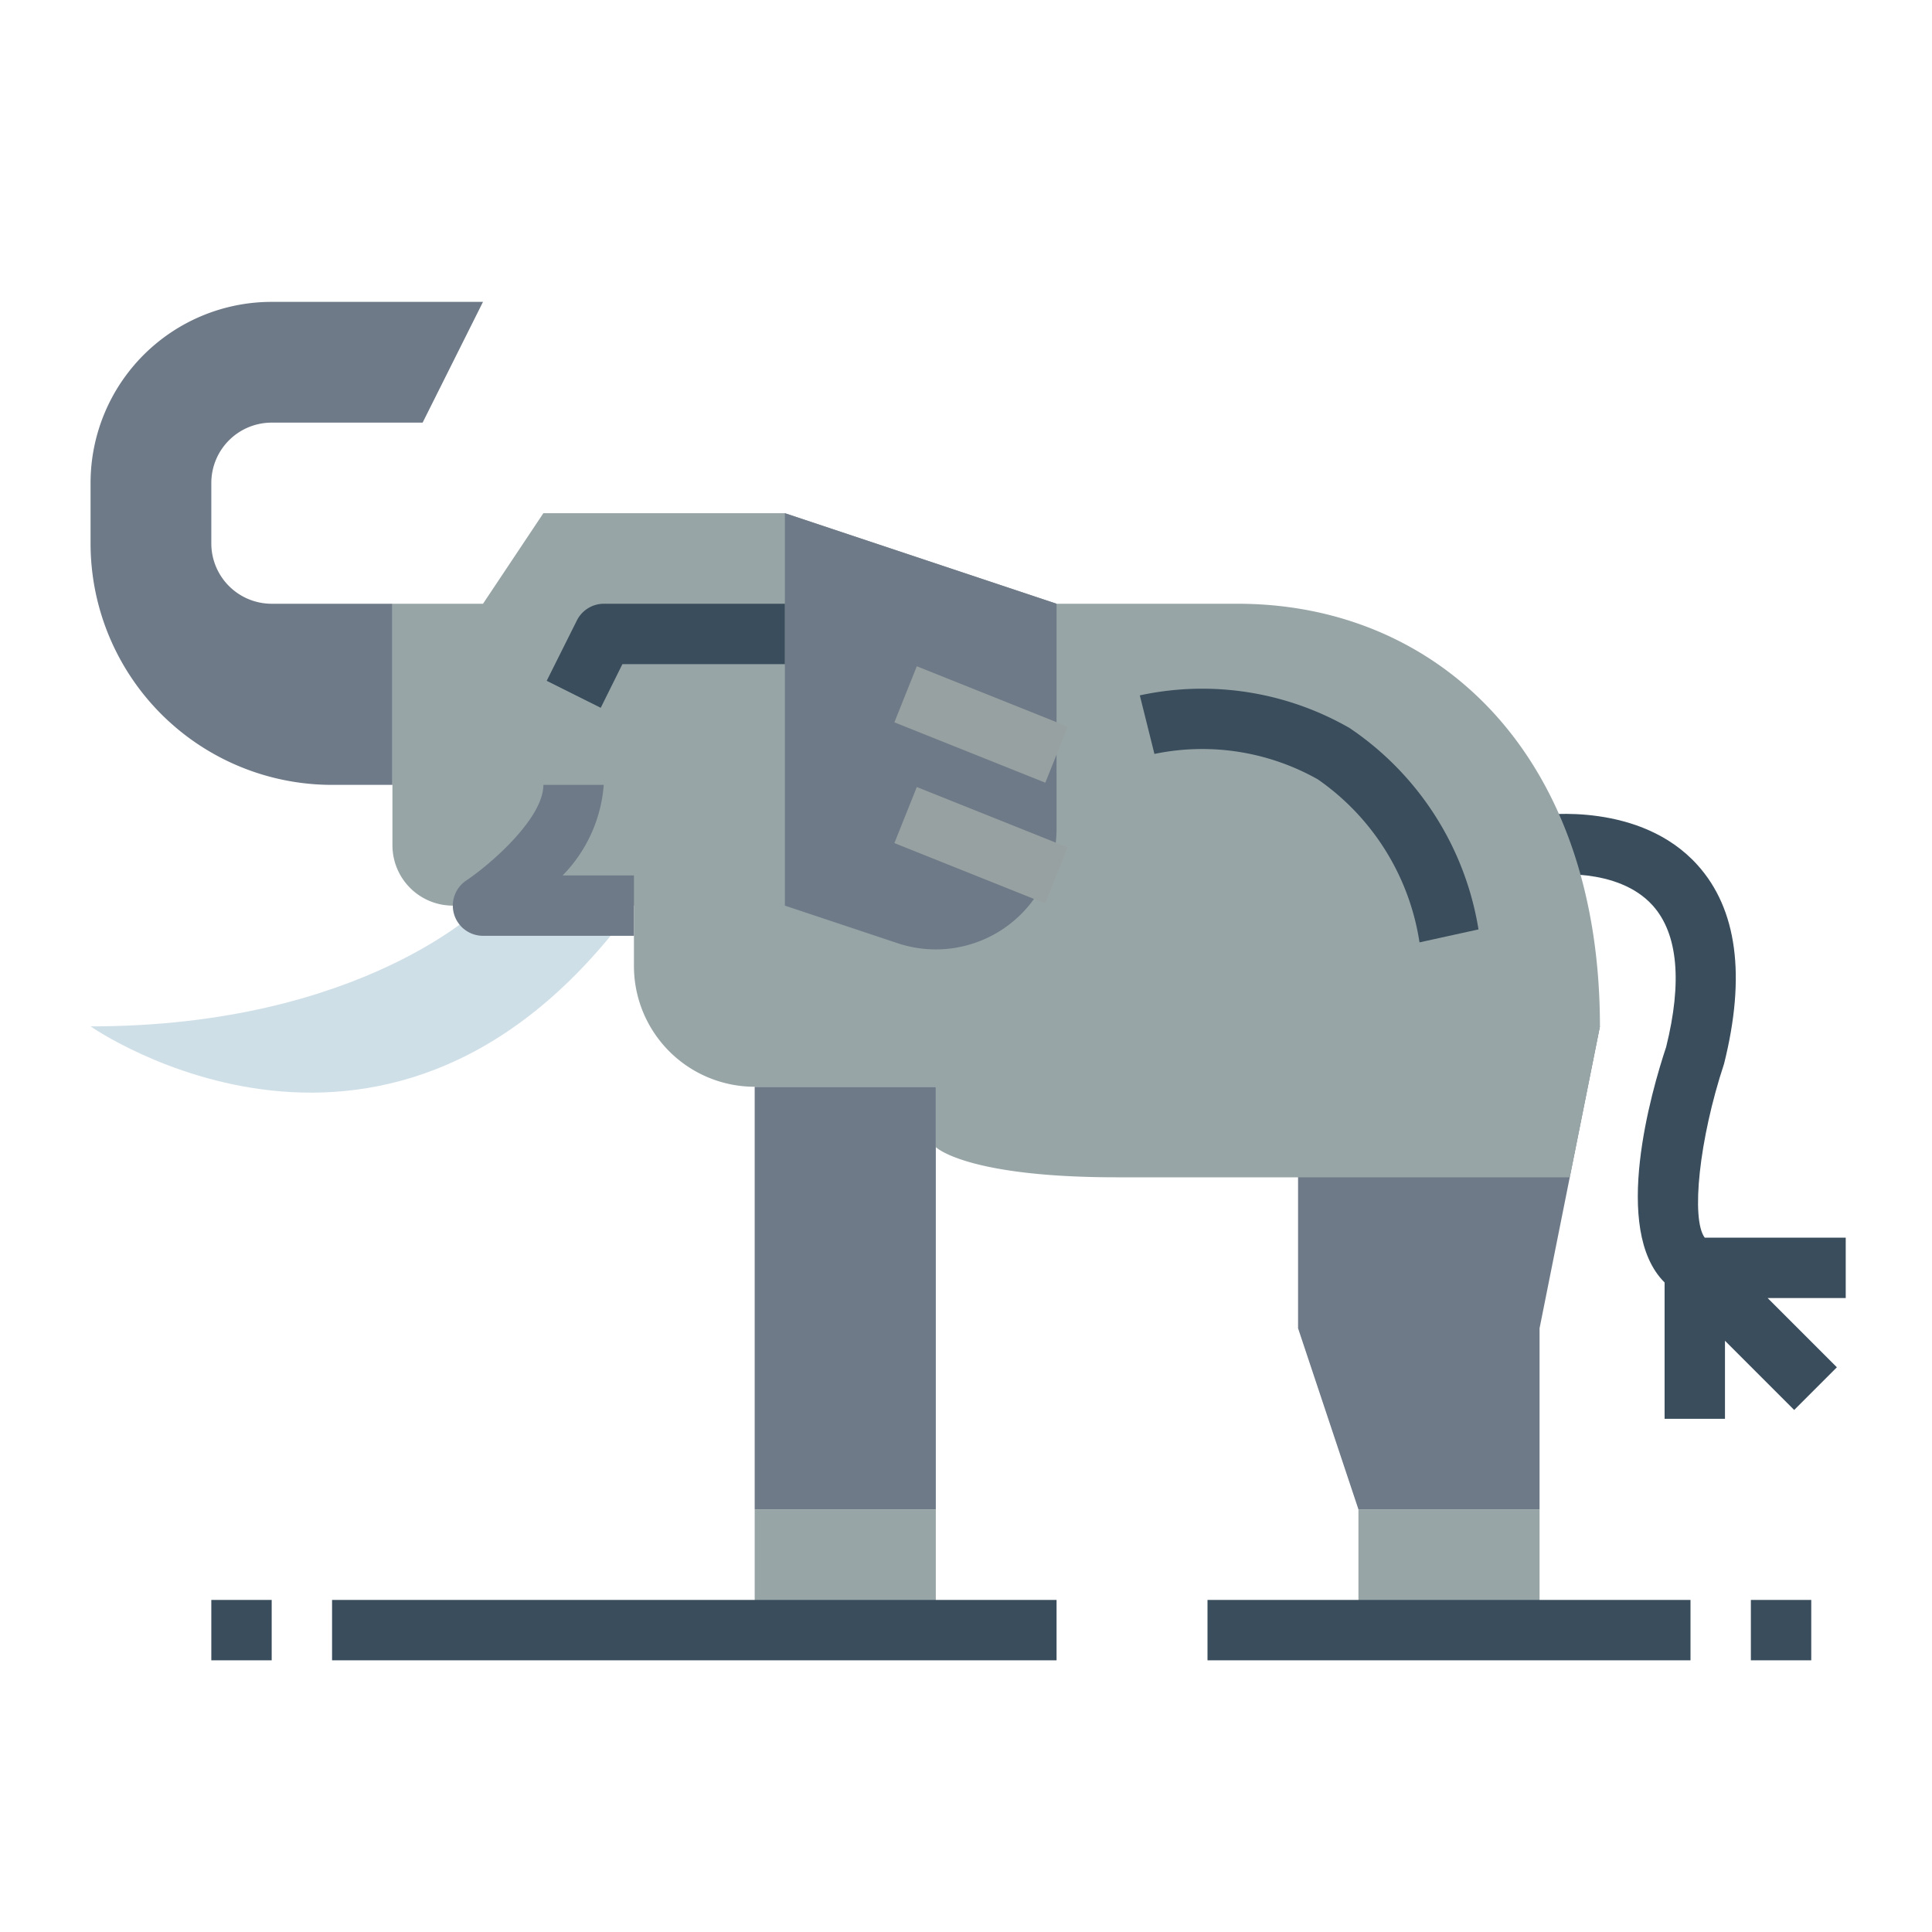 <?xml version="1.0"?>
<svg xmlns="http://www.w3.org/2000/svg" viewBox="0 0 64 64" width="512" height="512"><g id="flat"><path d="M61.142,41h-4.67c-.46-.609-.188-3.26.639-5.758.73-2.915.433-5.132-.881-6.589C54.344,26.56,51.136,26.99,51,27.01l.279,1.98c.023,0,2.3-.3,3.473,1.01.834.933.976,2.533.441,4.684-.489,1.466-1.814,6.05-.051,7.8V47h2V44.414l2.293,2.293,1.414-1.414L58.556,43h2.586Z" style="fill:#394d5c"/><rect x="25" y="36" width="6" height="14" style="fill:#6e7a88"/><polygon points="43 34 43 44 45 50 51 50 51 44 53 34 43 34" style="fill:#6e7a88"/><path d="M14,14l2-4H9a6,6,0,0,0-6,6v2a8,8,0,0,0,8,8h2V20H9a2,2,0,0,1-2-2V16a2,2,0,0,1,2-2Z" style="fill:#6e7a88"/><path d="M41,20H35l-9-3H18l-2,3H13v8a2,2,0,0,0,2,2h6v2a4,4,0,0,0,4,4h6v2s1,1,6,1H52l1-5C53,25,47.627,20,41,20Z" style="fill:#98a5a6"/><rect x="45" y="50" width="6" height="4" style="fill:#98a5a6"/><rect x="25" y="50" width="6" height="4" style="fill:#98a5a6"/><path d="M16,30s-4,4-13,4c0,0,10,7,18-4Z" style="fill:#cfdfe8"/><path d="M21,31H16a1,1,0,0,1-.556-1.831C16.278,28.609,18,27.1,18,26h2a4.8,4.8,0,0,1-1.362,3H21Z" style="fill:#6e7a88"/><path d="M29.735,31.245,26,30V17l9,3v7.45A4,4,0,0,1,29.735,31.245Z" style="fill:#6e7a88"/><rect x="31.5" y="25.307" width="2" height="5.385" transform="translate(-5.568 47.777) rotate(-68.199)" style="fill:#98a1a1"/><rect x="31.5" y="21.307" width="2" height="5.385" transform="translate(-1.854 45.262) rotate(-68.199)" style="fill:#98a1a1"/><path d="M19.9,23.447l-1.79-.894,1-2A1,1,0,0,1,20,20h6v2H20.618Z" style="fill:#394d5c"/><path d="M47.023,31.217a8.047,8.047,0,0,0-3.369-5.4,7.794,7.794,0,0,0-5.412-.842l-.484-1.94a9.794,9.794,0,0,1,6.947,1.081,9.956,9.956,0,0,1,4.272,6.672Z" style="fill:#394d5c"/><rect x="11" y="53" width="24" height="2" style="fill:#394d5c"/><rect x="40" y="53" width="16" height="2" style="fill:#394d5c"/><rect x="7" y="53" width="2" height="2" style="fill:#394d5c"/><rect x="58" y="53" width="2" height="2" style="fill:#394d5c"/></g></svg>
